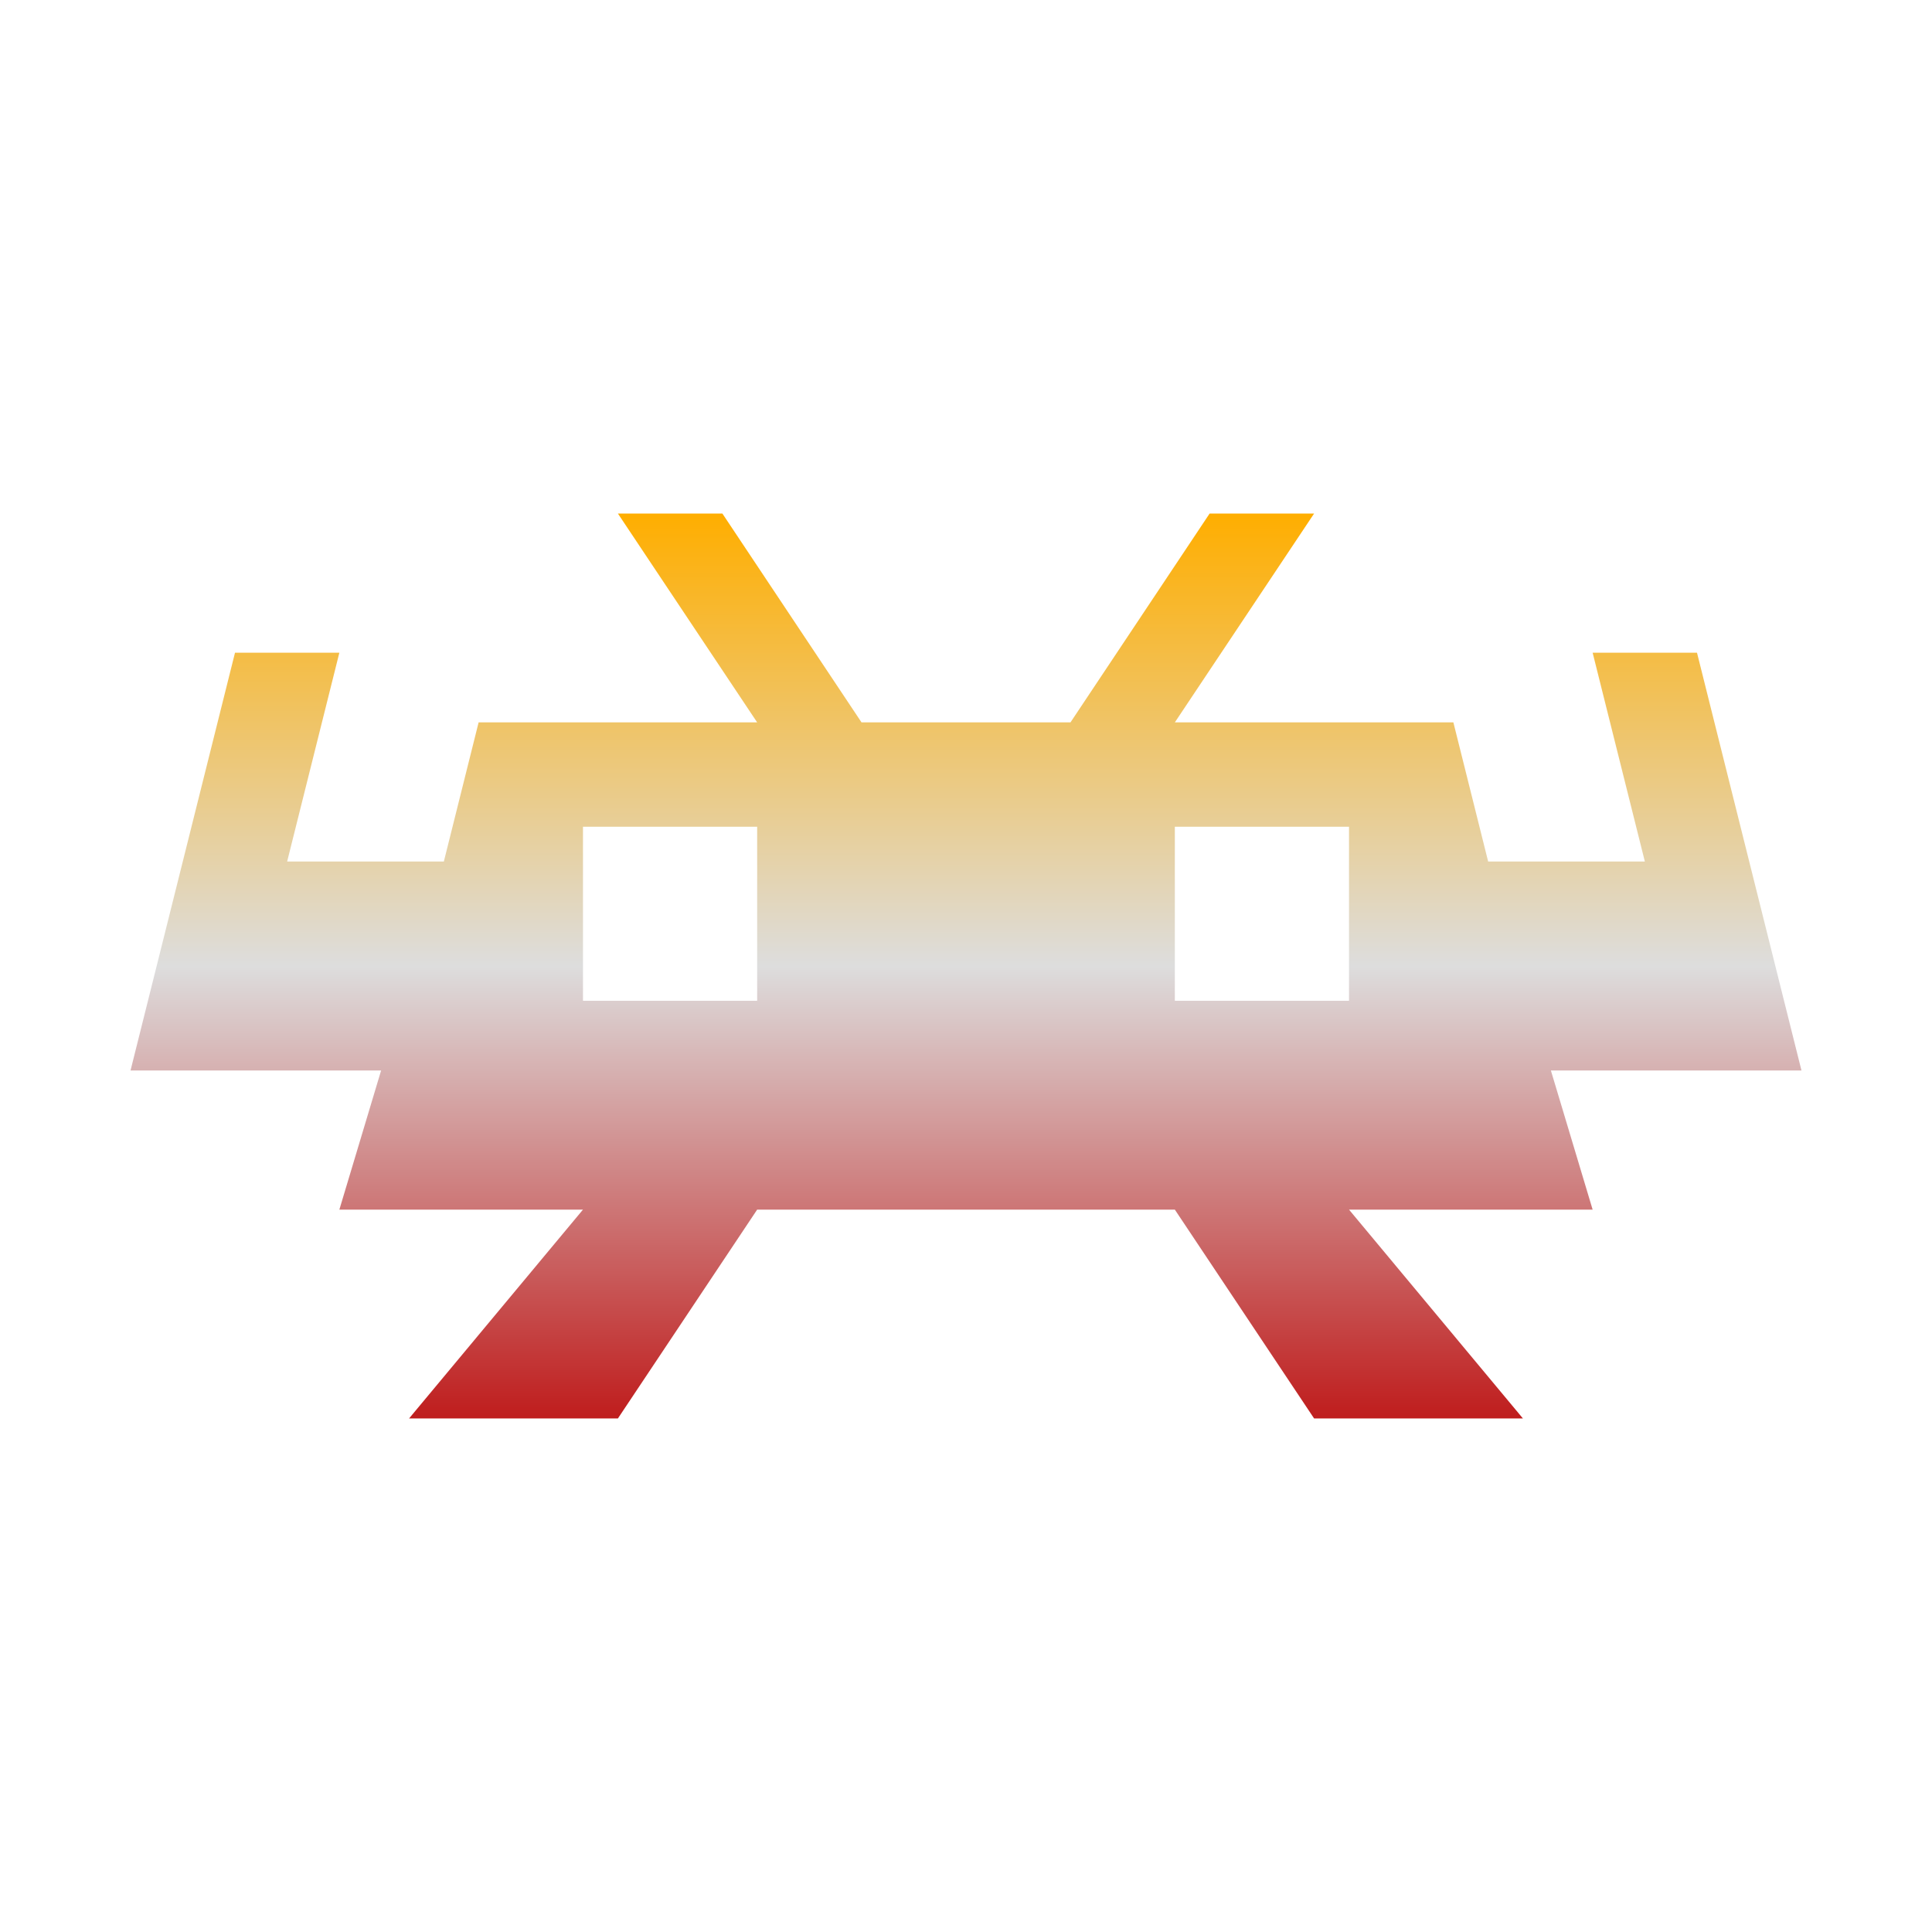 <svg xmlns="http://www.w3.org/2000/svg" xmlns:xlink="http://www.w3.org/1999/xlink" width="64px" height="64px" viewBox="0 0 64 64" version="1.1">
<defs>
<linearGradient id="linear0" gradientUnits="userSpaceOnUse" x1="0" y1="0" x2="0" y2="1" gradientTransform="matrix(55.351,0,0,29.982,4.324,17.009)">
<stop offset="0" style="stop-color:#ffae00;stop-opacity:1;"/>
<stop offset="0.5" style="stop-color:#dddddd;stop-opacity:1;"/>
<stop offset="1" style="stop-color:#bf1d1d;stop-opacity:1;"/>
</linearGradient>
</defs>
<g id="surface1">
<path style=" stroke:none;fill-rule:evenodd;fill:url(#linear0);" d="M 38.918 27.387 L 38.918 33.152 L 44.688 33.152 L 44.688 27.387 Z M 20.469 17.012 L 25.082 23.93 L 15.855 23.93 L 14.703 28.539 L 9.512 28.539 L 11.242 21.621 L 7.785 21.621 L 4.324 35.461 L 12.625 35.461 L 11.242 40.07 L 19.312 40.07 L 13.551 46.988 L 20.469 46.988 L 25.082 40.07 L 38.918 40.07 L 43.531 46.988 L 50.449 46.988 L 44.688 40.07 L 52.758 40.07 L 51.375 35.461 L 59.676 35.461 L 56.215 21.621 L 52.758 21.621 L 54.488 28.539 L 49.297 28.539 L 48.145 23.93 L 38.918 23.93 L 43.531 17.012 L 40.07 17.012 L 35.461 23.93 L 28.539 23.93 L 23.93 17.012 Z M 19.312 27.387 L 19.312 33.152 L 25.082 33.152 L 25.082 27.387 Z M 19.312 27.387 "/>
</g>
</svg>
